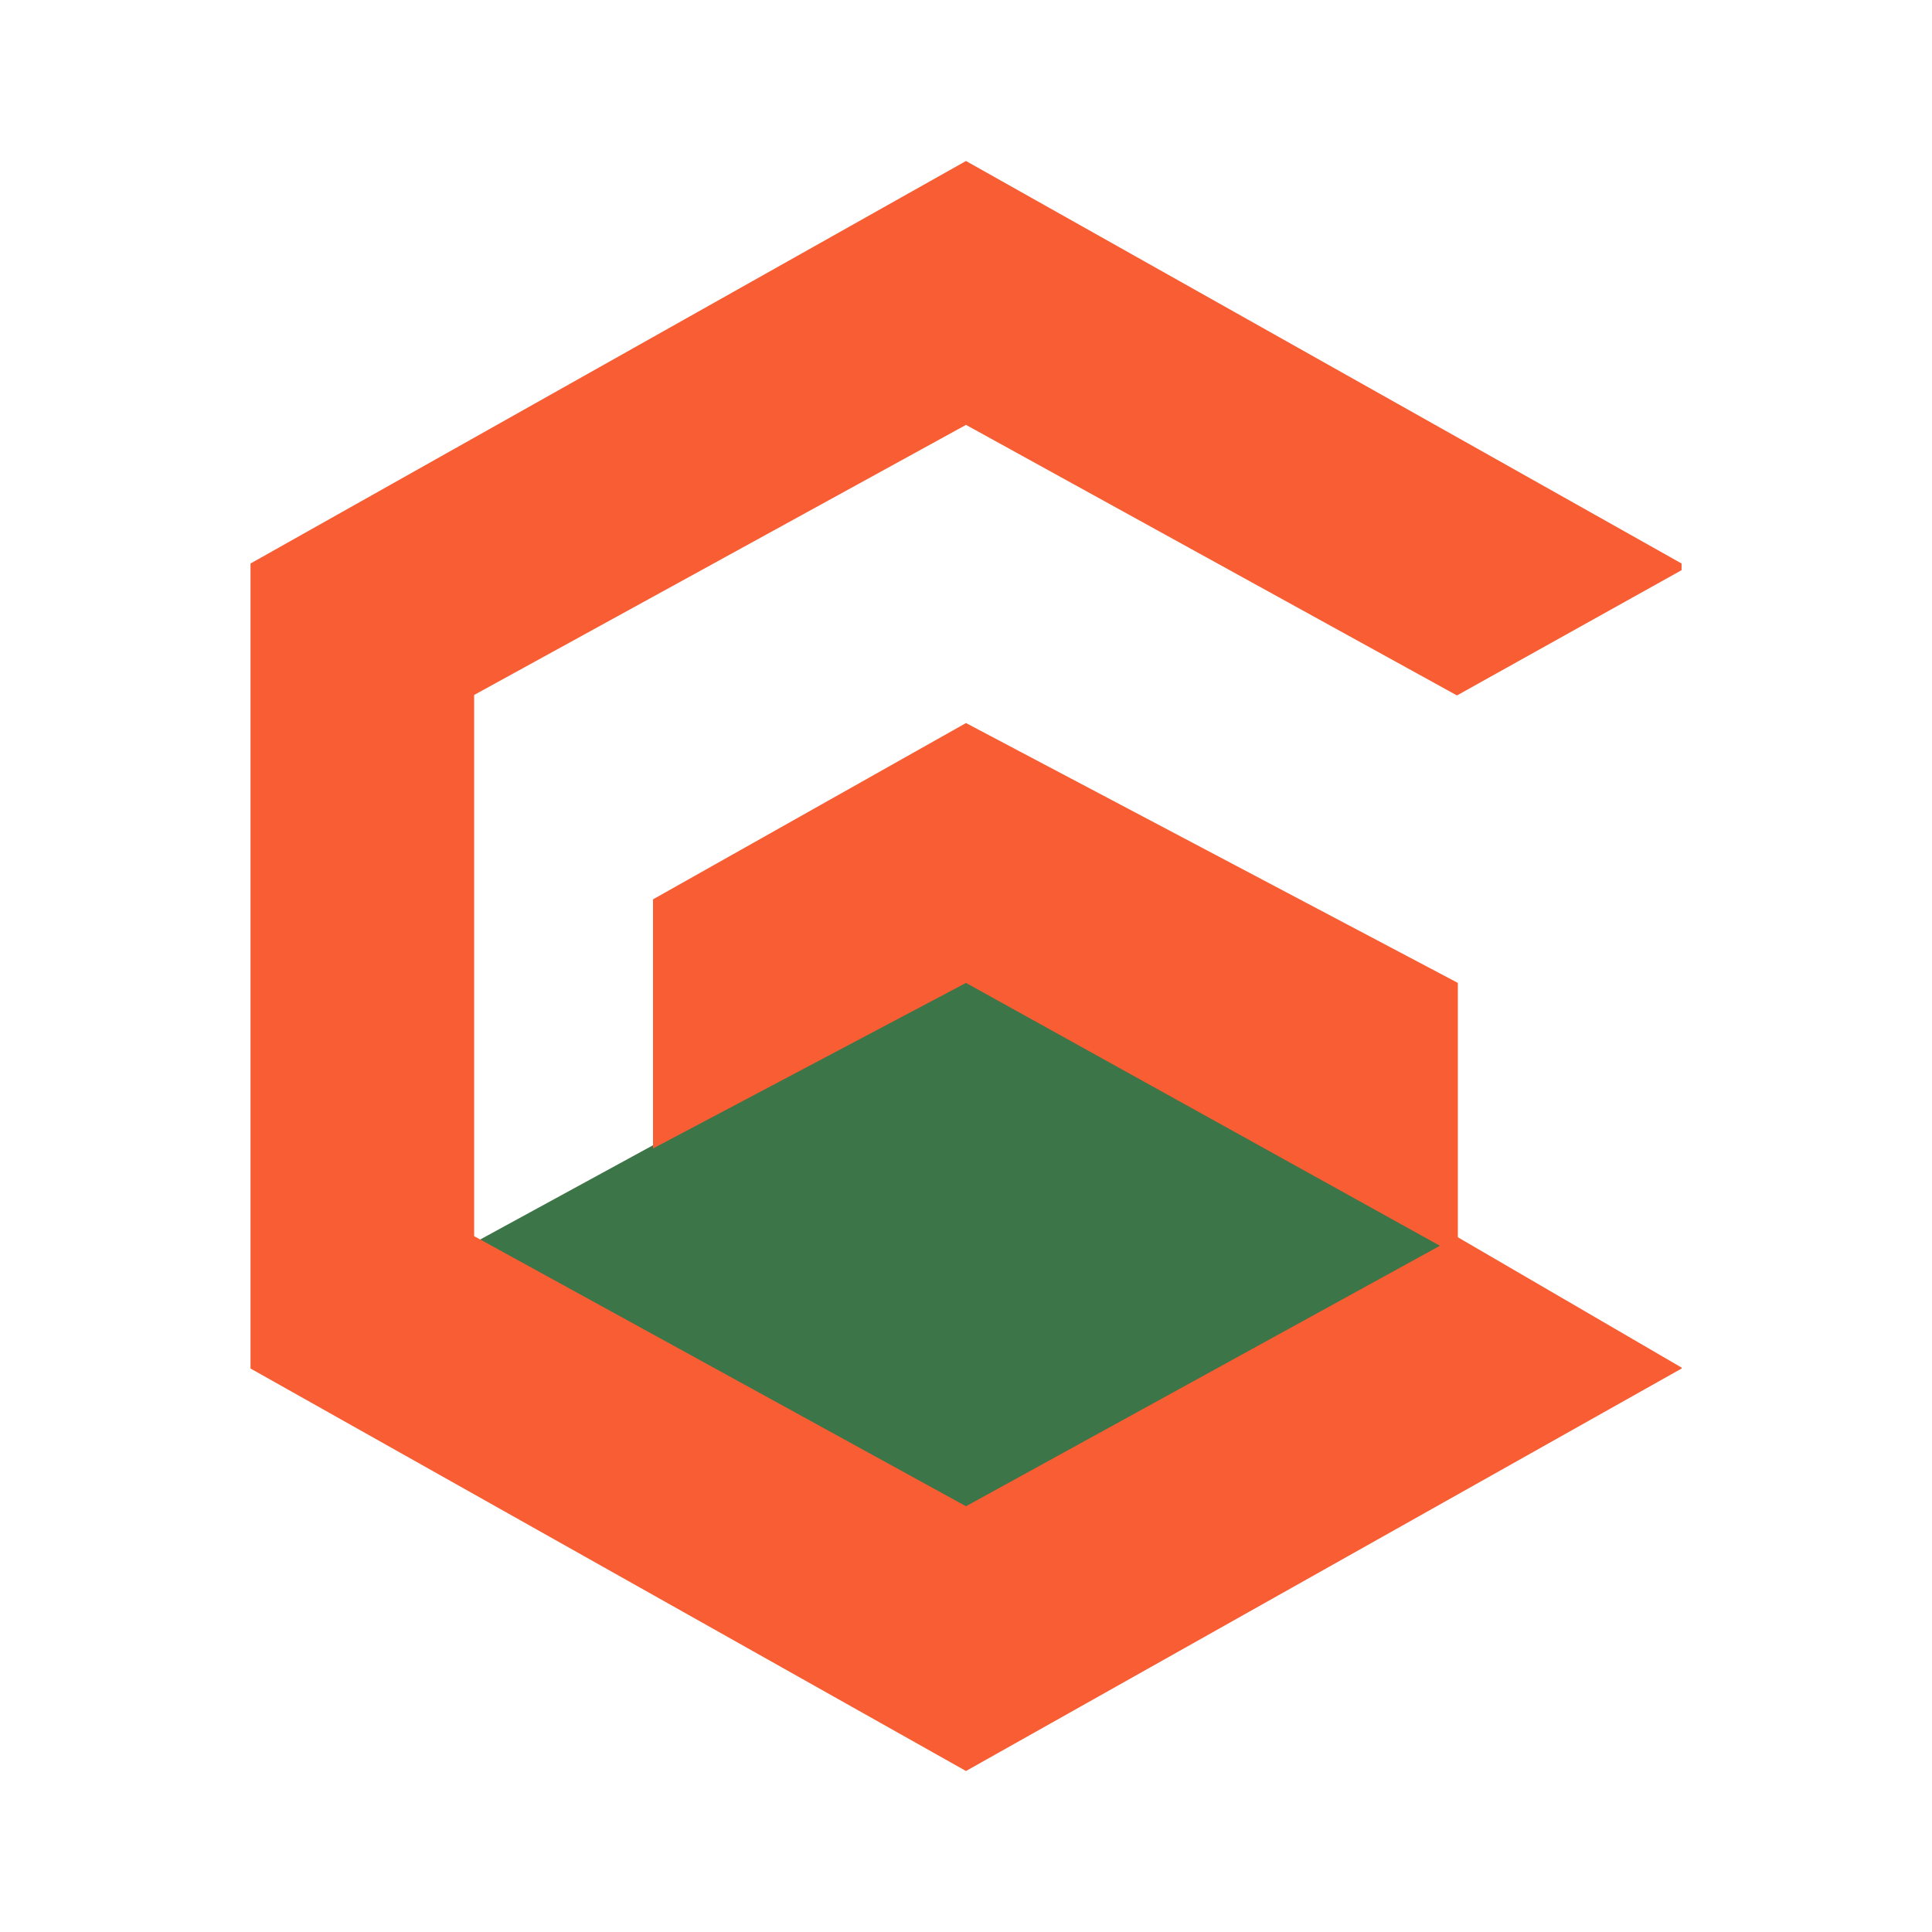 <svg xmlns="http://www.w3.org/2000/svg" width="24" height="24" fill="none" viewBox="0 0 24 24">
    <path fill="#3C7547" d="m12 12.106-6.111 3.333 6.11 3.667 6.112-3.667z"/>
    <path fill="#F95D33" d="M8.112 11.172v3.095L12 12.21l6.11 3.389V12.21L12 8.982z"/>
    <path fill="#F95D33" d="m12 2 8.889 5v.083l-2.79 1.556L12 5.278 5.89 8.633v6.723L12 18.711l6.095-3.35 2.795 1.628V17L12 22l-8.888-5V7z"/>
</svg>
